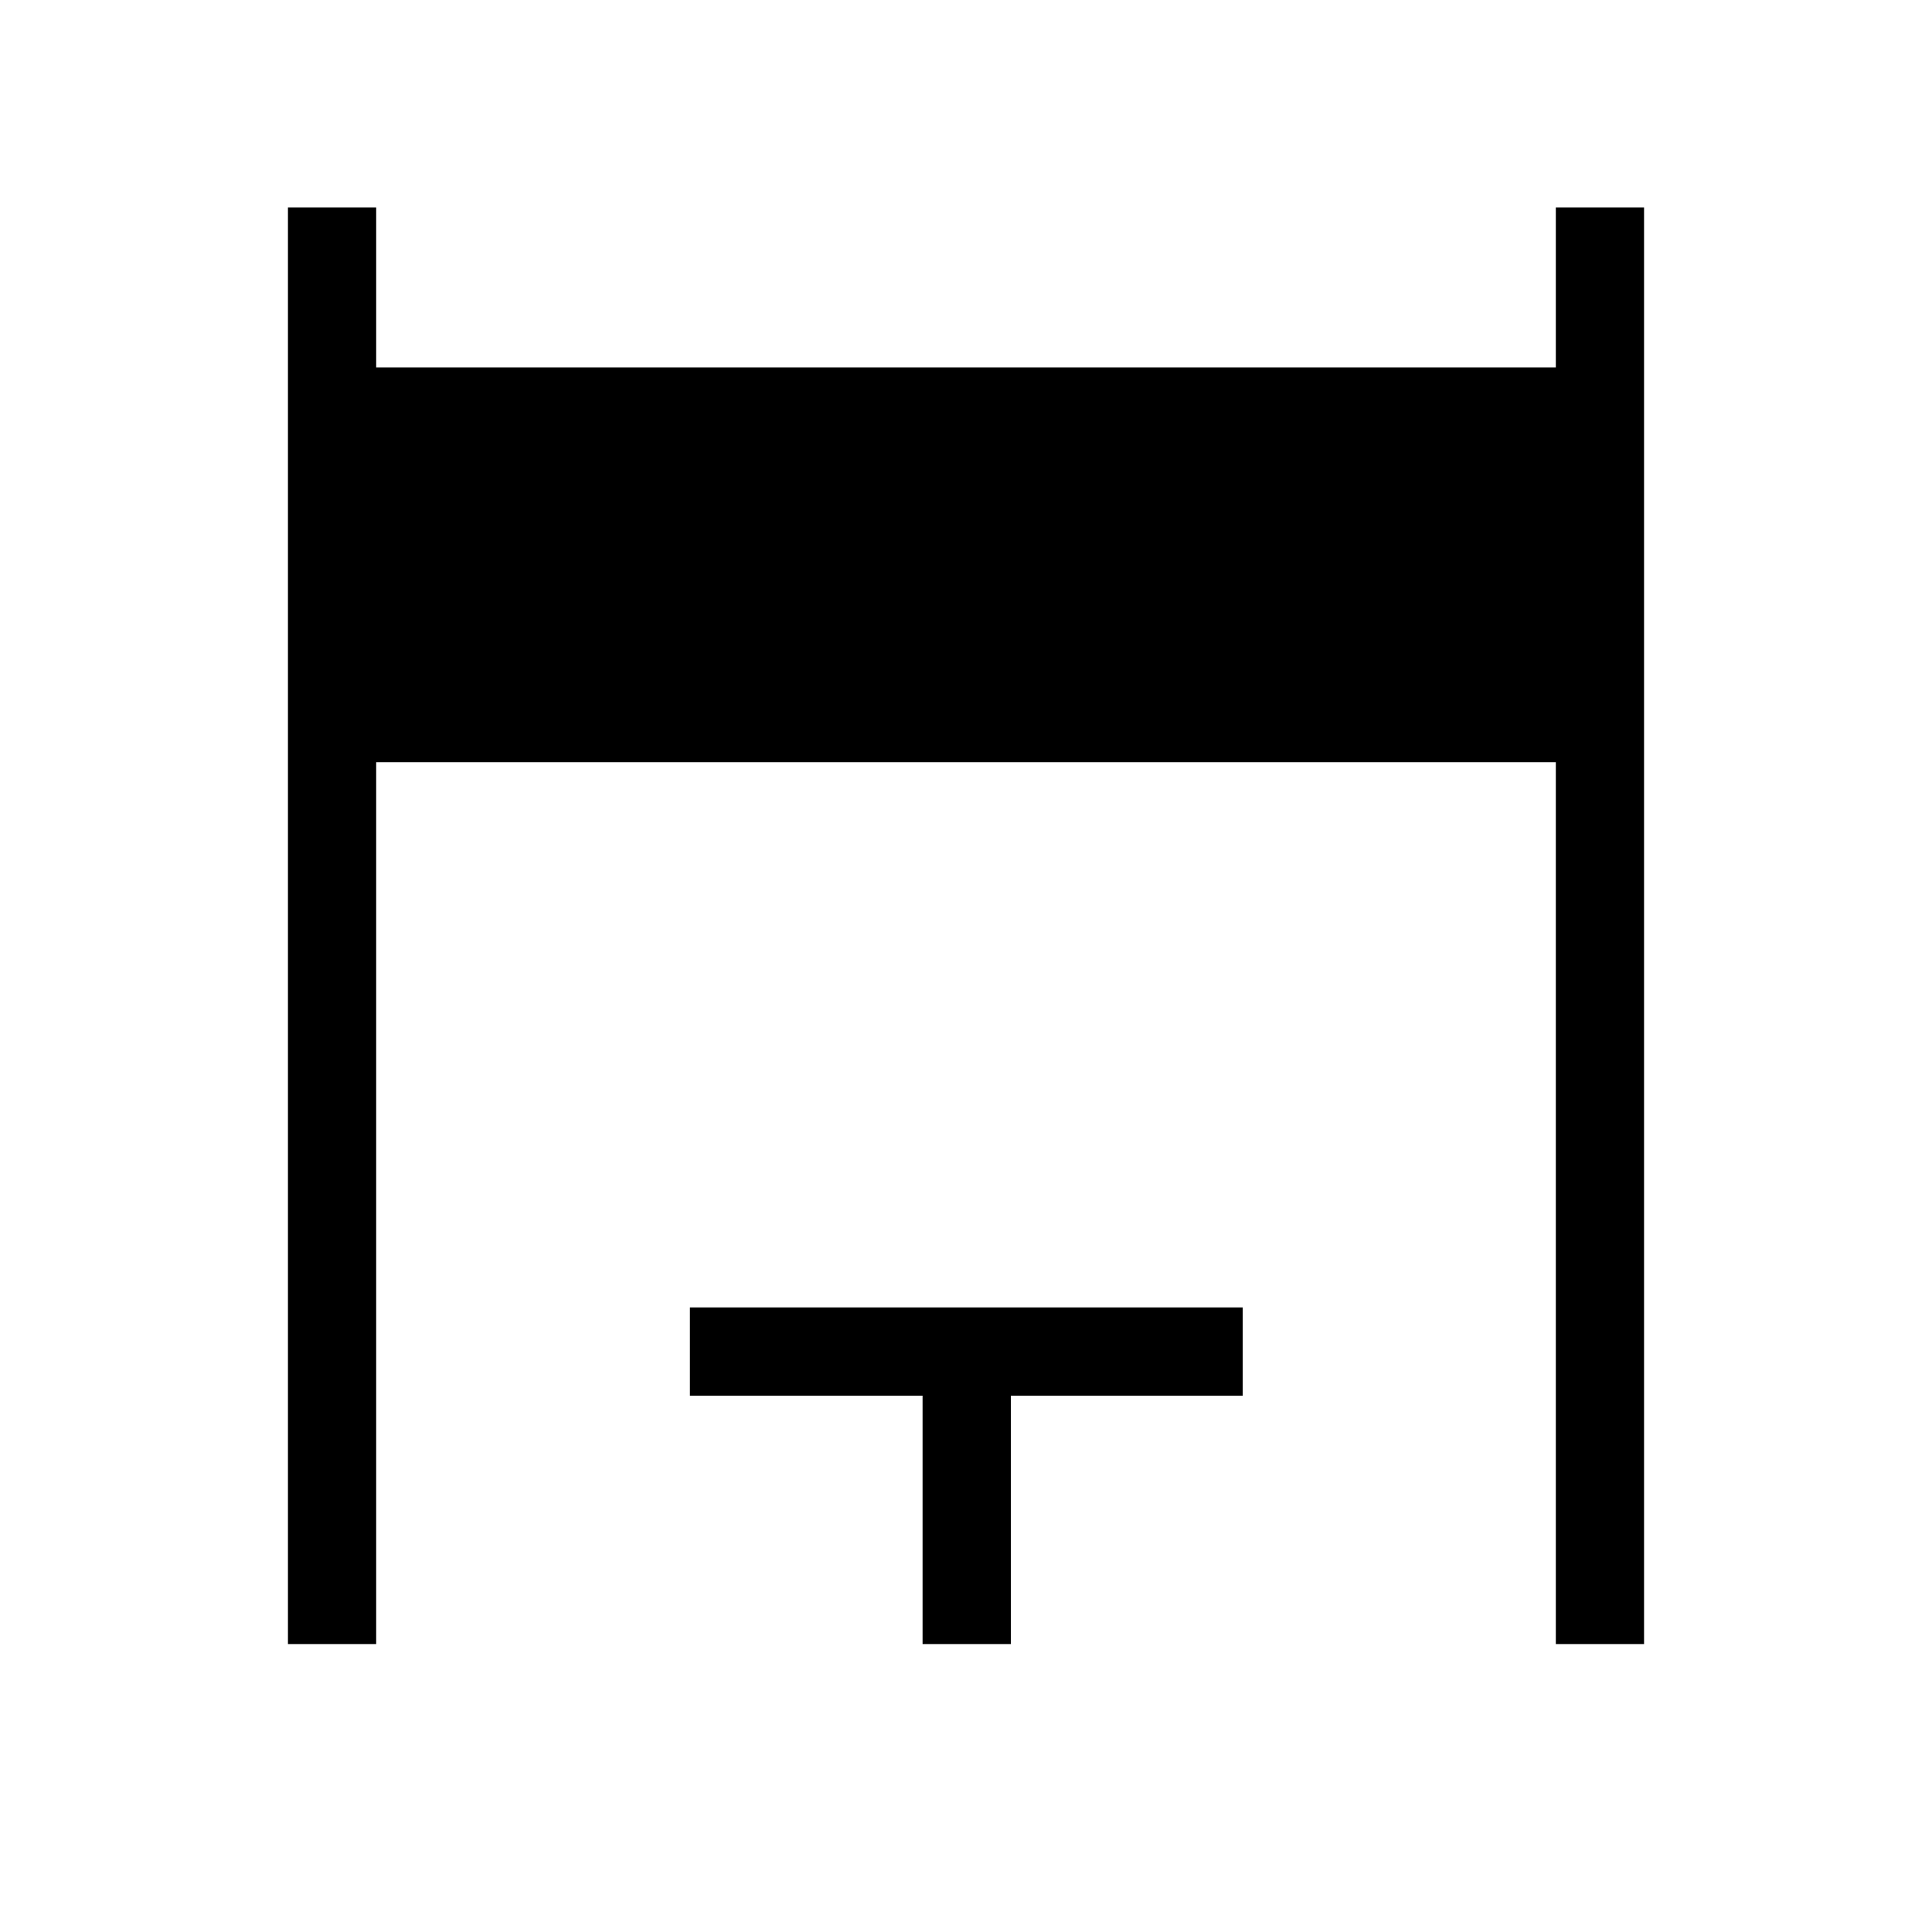 <svg xmlns="http://www.w3.org/2000/svg" height="48" viewBox="0 -960 960 960" width="48"><path d="M143.08-143.08v-713.84h43.84v79.5h586.16v-79.5h43.84v713.84h-43.84v-438.19H186.92v438.19h-43.84Zm315.34 0V-266.5H342.81v-43.85H617.5v43.85H502.27v123.42h-43.85Z"/></svg>